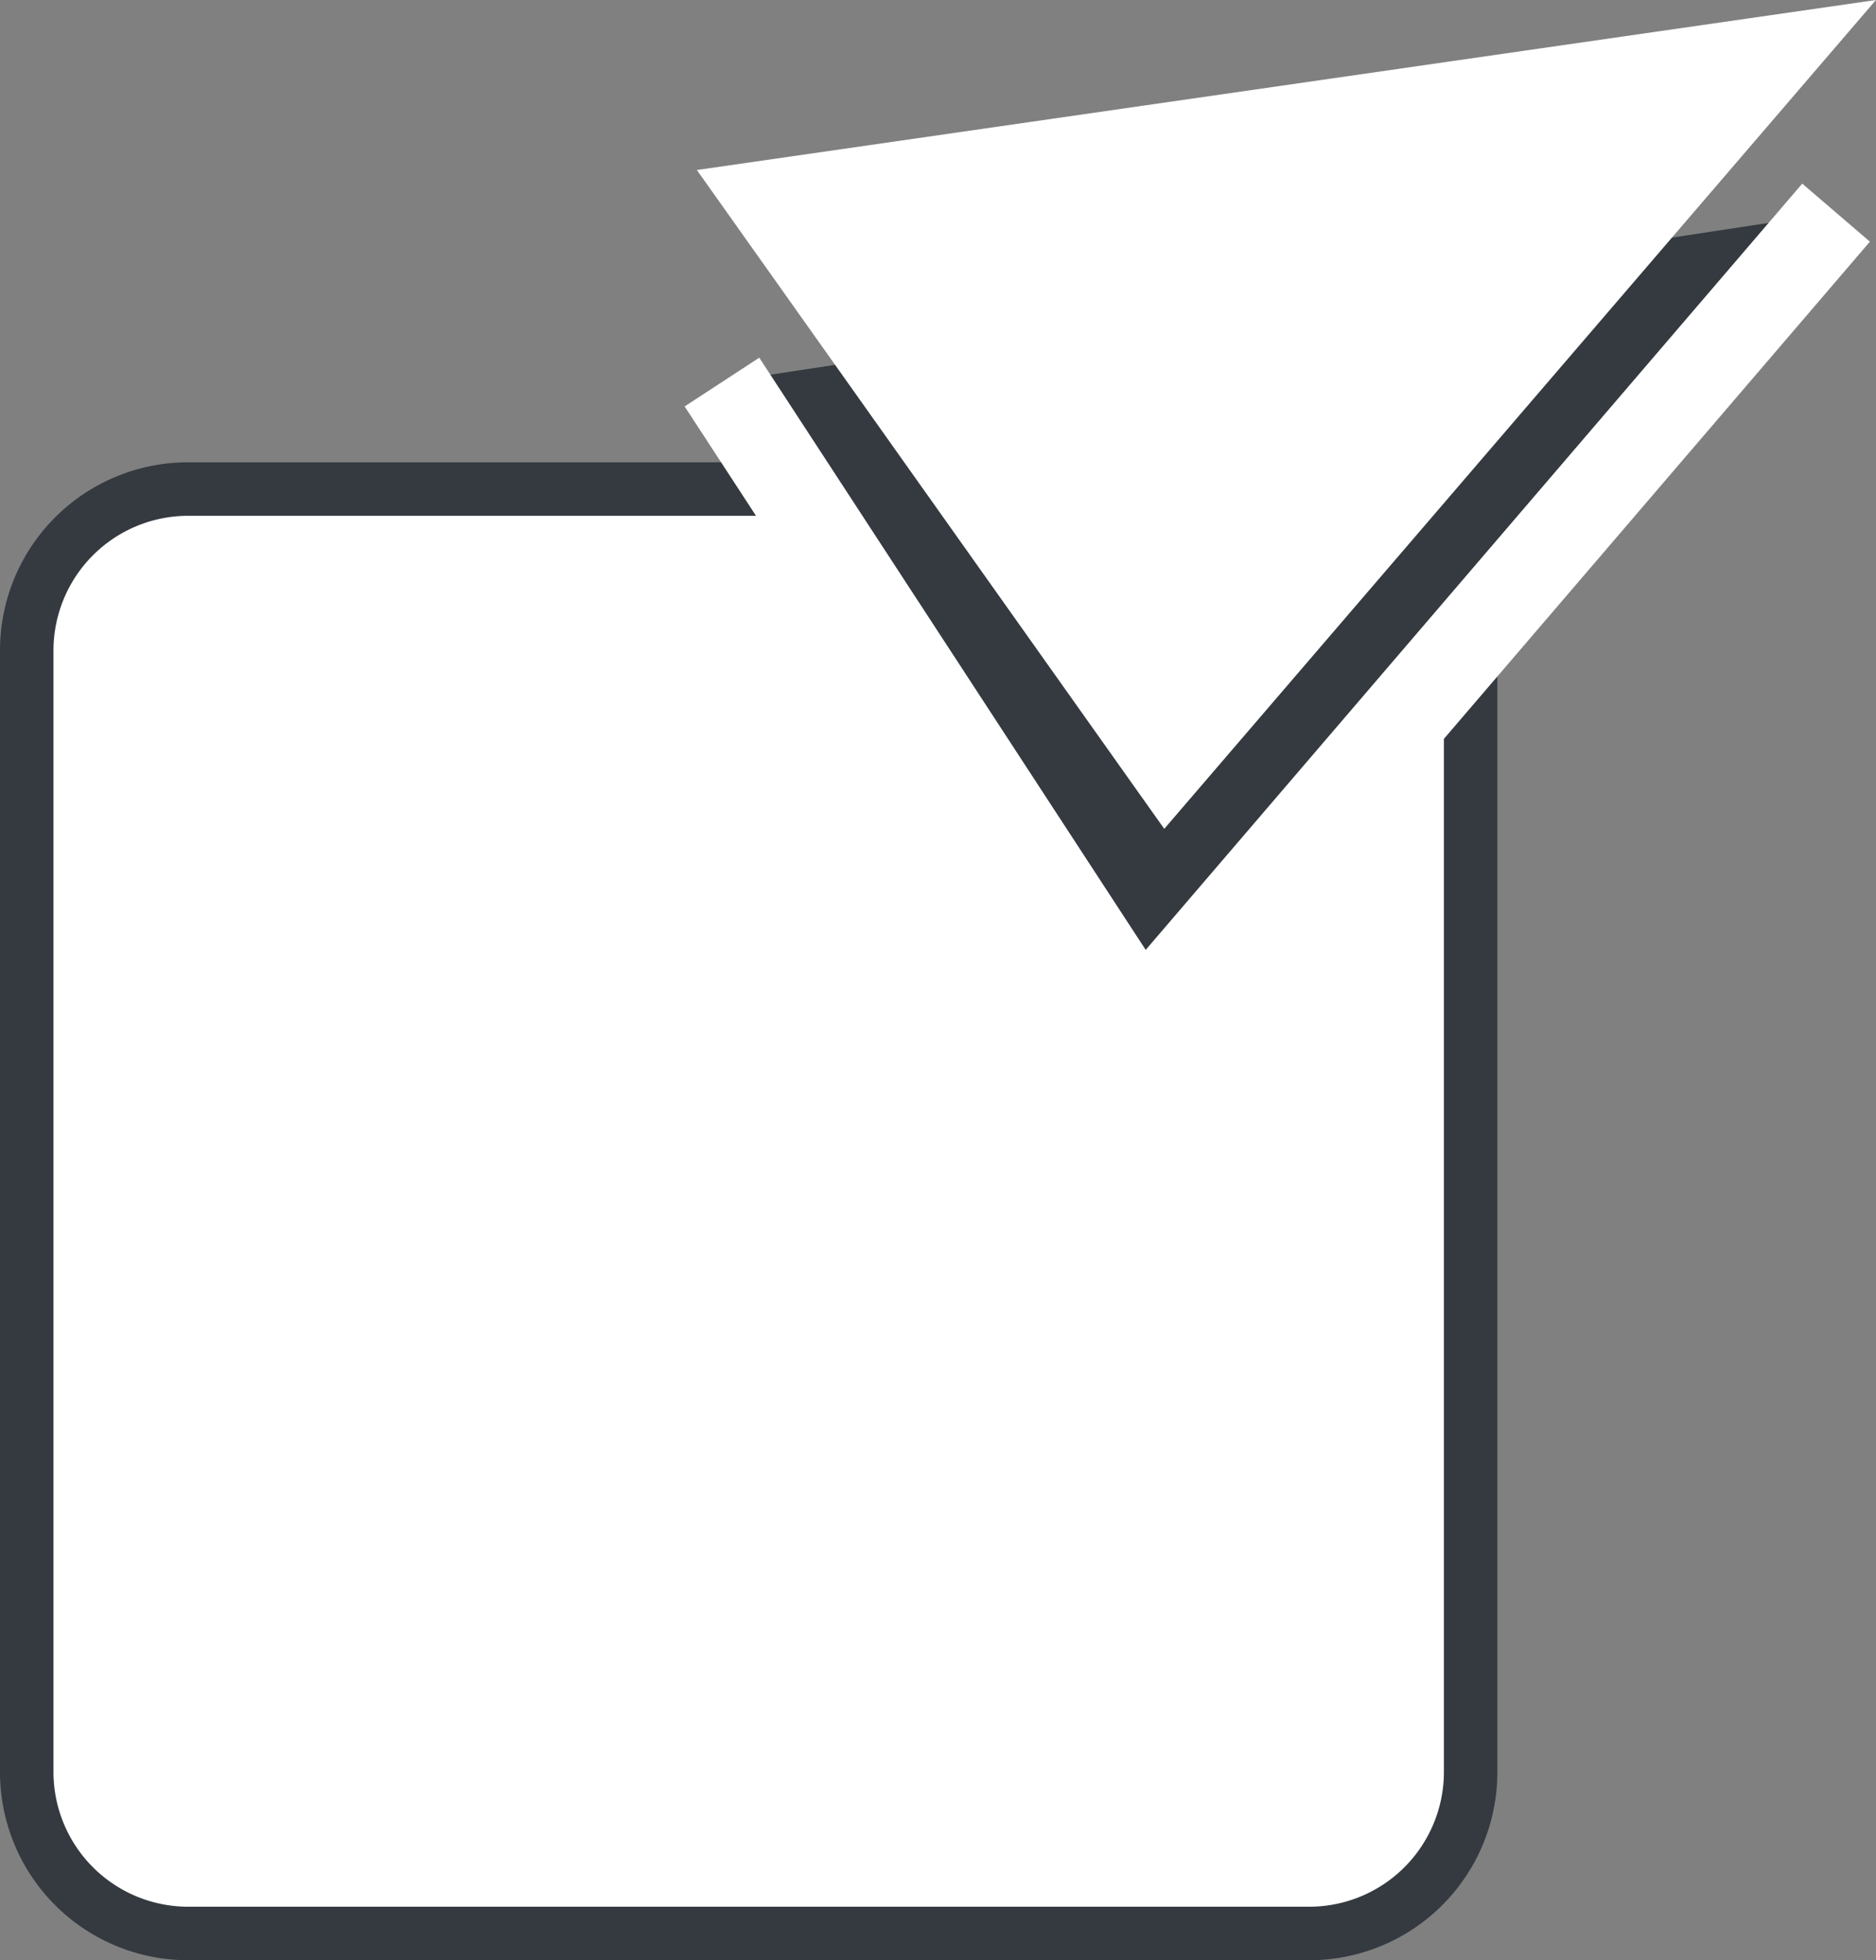 <svg id="Слой_1" data-name="Слой 1" xmlns="http://www.w3.org/2000/svg" viewBox="0 0 210.48 219.85"><rect x="0" y="0" width="210.48" height="219.85" fill="#808080" stroke="none"/><defs><style>.cls-1,.cls-4{fill:#fff;}.cls-2,.cls-3{fill:#343a40;}.cls-3,.cls-4{stroke:#fff;stroke-miterlimit:10;stroke-width:10px;}</style></defs><title>backgroundReg</title><rect class="cls-1" x="3" y="54.85" width="162" height="162" rx="18.1" ry="18.1"/><path class="cls-2" d="M187.9,47A15.12,15.12,0,0,1,203,62.1V187.9A15.12,15.12,0,0,1,187.9,203H62.1A15.12,15.12,0,0,1,47,187.9V62.1A15.12,15.12,0,0,1,62.1,47H187.9m0-6H62.1A21.1,21.1,0,0,0,41,62.1V187.9A21.1,21.1,0,0,0,62.1,209H187.9A21.1,21.1,0,0,0,209,187.9V62.1A21.1,21.1,0,0,0,187.9,41Z" transform="translate(-41 10.85)"/><polyline class="cls-3" points="81 42.85 128 114.85 206 23.85"/><polygon class="cls-4" points="87 22.85 131 84.85 198 6.85 87 22.85"/></svg>